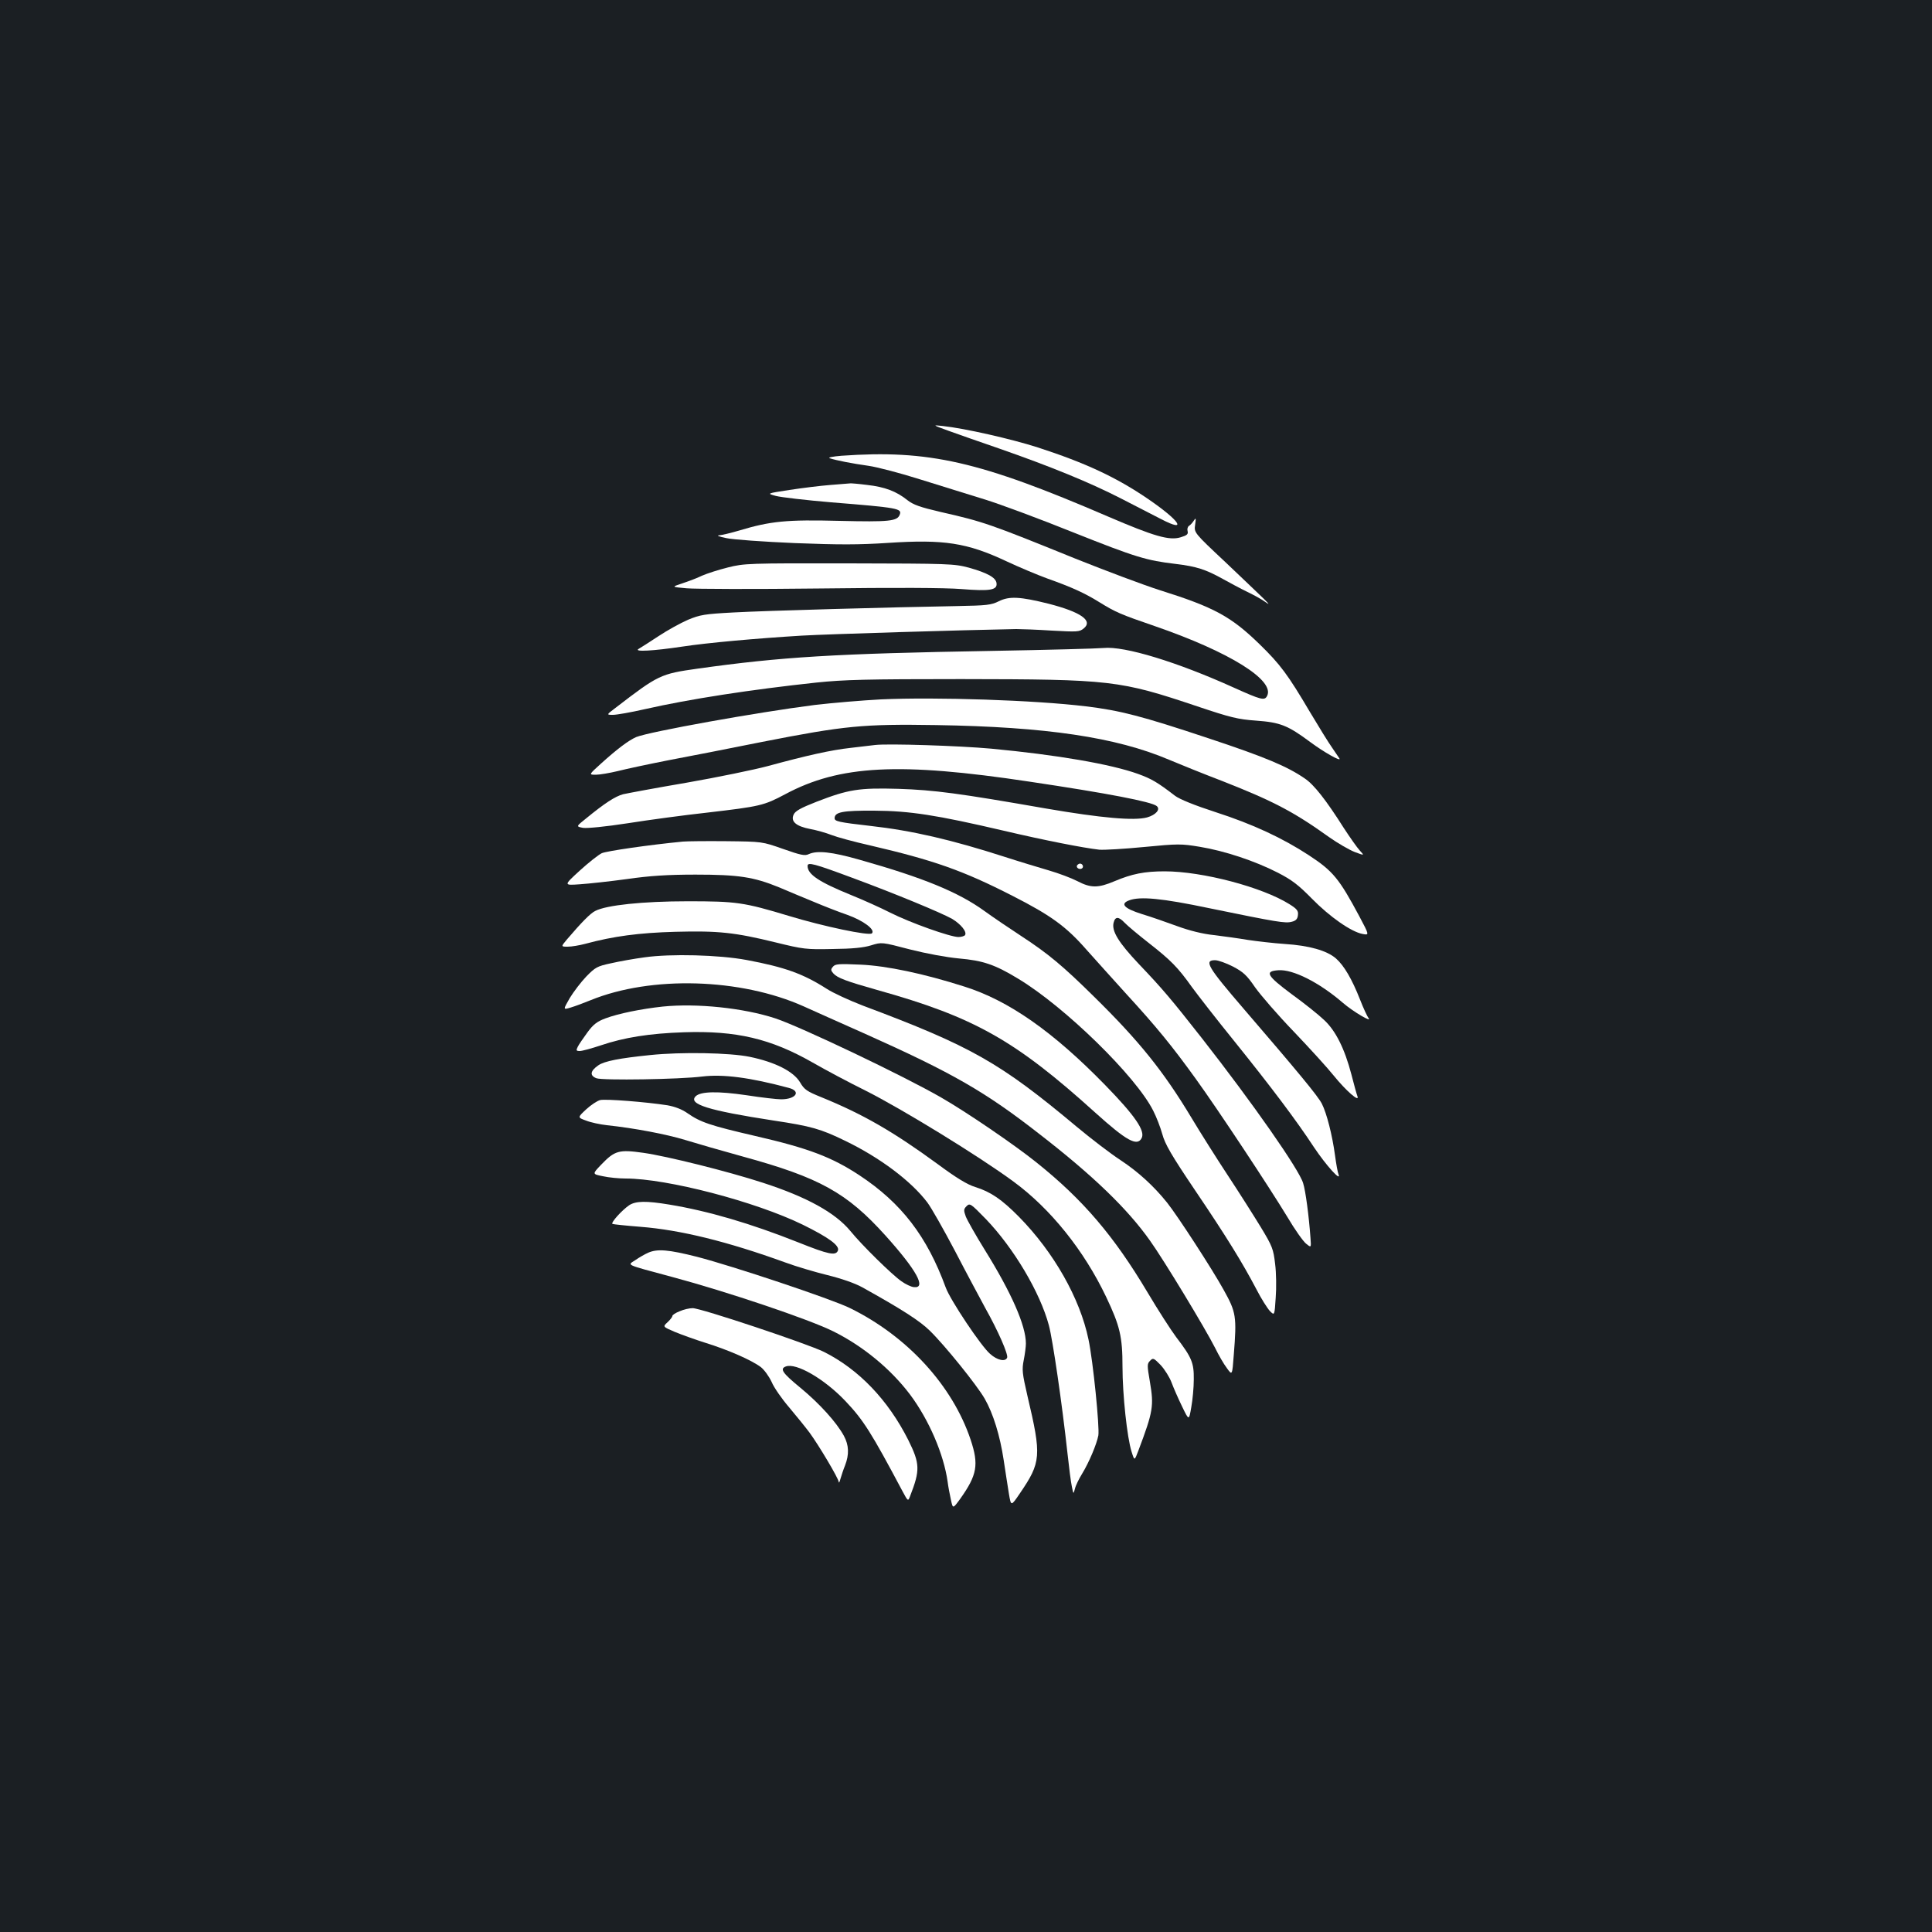<?xml version="1.0" standalone="no"?>
<!DOCTYPE svg PUBLIC "-//W3C//DTD SVG 20010904//EN"
 "http://www.w3.org/TR/2001/REC-SVG-20010904/DTD/svg10.dtd">
<svg version="1.0" xmlns="http://www.w3.org/2000/svg"
 width="1000pt" height="1000pt" viewBox="0 0 1000 1000"
 preserveAspectRatio="xMidYMid meet">
<rect width="100%" height="100%" fill="#1b1f23"/>
<g transform="translate(0,1000) scale(0.1,-0.1)"
fill="#ffffff" stroke="none">
<path d="M4910 7770 c47 -17 164 -58 260 -91 267 -93 470 -176 630 -258 80
-41 175 -90 212 -109 137 -71 95 -7 -72 107 -163 111 -322 185 -568 265 -137
44 -379 99 -492 111 -55 6 -55 6 30 -25z"/>
<path d="M4355 7641 c-47 -4 -72 -9 -60 -13 33 -11 115 -27 200 -39 44 -6 166
-38 270 -71 105 -32 255 -80 335 -104 80 -25 285 -101 456 -170 324 -129 378
-145 530 -163 107 -13 154 -28 244 -78 36 -20 92 -50 125 -66 33 -16 74 -38
90 -50 28 -19 28 -18 -5 15 -19 19 -108 103 -197 188 -163 153 -163 153 -157
194 5 35 4 38 -7 21 -7 -11 -18 -23 -25 -27 -7 -5 -10 -17 -7 -27 4 -16 -3
-22 -36 -32 -59 -18 -137 5 -375 107 -666 287 -928 347 -1381 315z"/>
<path d="M4300 7490 c-53 -4 -149 -16 -214 -26 -118 -18 -118 -18 -70 -31 27
-7 156 -22 286 -33 349 -28 367 -32 355 -64 -13 -34 -55 -38 -312 -32 -273 7
-356 -1 -519 -50 -44 -13 -91 -24 -105 -25 -14 0 2 -7 37 -14 35 -8 194 -19
355 -26 232 -9 331 -9 484 1 288 19 408 1 612 -95 64 -30 159 -70 211 -89 129
-46 193 -75 272 -124 83 -51 108 -62 283 -122 389 -134 627 -282 583 -363 -13
-24 -30 -20 -172 44 -294 133 -566 216 -674 205 -31 -3 -291 -10 -577 -15
-815 -14 -1090 -31 -1525 -92 -191 -27 -202 -32 -423 -202 -49 -37 -49 -37
-14 -37 19 0 93 13 163 29 233 53 553 102 889 138 144 15 258 18 750 18 777
-1 820 -6 1222 -141 173 -58 209 -67 305 -74 124 -9 163 -24 280 -111 70 -52
162 -104 151 -85 -4 6 -21 31 -38 56 -18 25 -69 108 -115 185 -114 193 -153
246 -261 351 -147 143 -235 191 -515 279 -82 26 -279 100 -439 164 -441 179
-475 191 -696 241 -107 25 -141 37 -172 61 -57 46 -118 69 -209 79 -46 6 -85
9 -88 8 -3 0 -48 -4 -100 -8z"/>
<path d="M3768 7063 c-48 -12 -108 -31 -135 -43 -26 -13 -73 -30 -103 -40 -55
-18 -55 -18 24 -25 44 -4 352 -5 685 -1 395 5 652 4 738 -3 149 -12 186 -5
181 31 -4 29 -48 53 -144 80 -76 20 -99 21 -619 22 -523 1 -543 0 -627 -21z"/>
<path d="M5170 6888 c-40 -20 -63 -22 -215 -25 -344 -6 -995 -24 -1157 -33
-152 -8 -174 -12 -237 -38 -39 -17 -108 -55 -153 -85 -46 -30 -92 -60 -103
-66 -26 -16 78 -10 225 12 130 20 388 43 620 57 137 8 837 29 1110 34 25 0
108 -3 185 -8 130 -7 142 -7 164 11 50 40 -14 85 -181 128 -148 37 -204 40
-258 13z"/>
<path d="M4560 6380 c-96 -5 -251 -18 -344 -29 -298 -38 -854 -138 -923 -166
-39 -17 -98 -61 -183 -138 -63 -57 -63 -57 -26 -57 21 0 72 9 114 19 43 11
160 36 262 56 102 19 320 62 485 95 428 84 522 93 900 87 570 -9 932 -63 1205
-179 52 -22 178 -73 280 -112 259 -102 365 -157 548 -288 45 -32 106 -67 134
-78 51 -19 51 -19 26 8 -14 15 -51 68 -83 117 -92 145 -154 224 -202 256 -90
62 -206 111 -499 208 -342 114 -457 144 -634 165 -261 32 -775 49 -1060 36z"/>
<path d="M4530 6144 c-19 -2 -77 -9 -127 -15 -101 -11 -226 -39 -428 -94 -71
-19 -260 -58 -420 -86 -159 -27 -308 -55 -330 -60 -41 -11 -96 -47 -190 -124
-54 -43 -54 -43 -17 -50 22 -3 115 6 232 24 107 17 292 42 411 55 273 32 292
36 403 95 282 151 591 167 1266 65 403 -60 631 -104 657 -126 21 -17 -4 -46
-50 -59 -67 -18 -236 -3 -522 46 -452 79 -579 96 -765 102 -204 6 -259 -3
-424 -67 -82 -32 -110 -48 -118 -66 -17 -36 13 -61 86 -75 33 -6 82 -20 110
-31 28 -11 116 -35 196 -53 331 -77 483 -130 741 -262 198 -101 277 -158 382
-278 44 -49 137 -153 207 -230 155 -169 236 -268 360 -440 117 -162 382 -563
474 -715 37 -63 81 -125 96 -137 27 -22 27 -22 23 30 -8 111 -25 242 -38 283
-21 71 -261 414 -523 749 -161 205 -205 257 -327 385 -105 111 -142 171 -131
214 8 33 26 33 57 0 13 -14 69 -61 124 -104 115 -90 151 -126 225 -230 30 -41
127 -166 217 -277 194 -241 322 -411 414 -551 62 -93 143 -183 127 -140 -4 9
-12 53 -18 98 -14 104 -43 218 -68 267 -21 41 -124 165 -406 493 -184 214
-206 250 -147 250 16 0 58 -15 93 -33 53 -28 71 -44 114 -107 29 -41 119 -145
201 -230 82 -86 175 -188 206 -227 63 -78 136 -142 123 -107 -4 10 -18 61 -31
112 -35 134 -82 228 -142 283 -27 26 -102 86 -167 133 -129 96 -142 119 -70
124 76 6 212 -63 334 -168 53 -46 157 -107 133 -79 -6 8 -26 50 -43 94 -42
107 -83 177 -125 214 -47 41 -139 67 -265 75 -58 4 -144 14 -191 21 -47 8
-126 19 -176 25 -58 6 -126 23 -189 46 -55 20 -137 49 -184 63 -92 29 -114 53
-65 71 56 21 168 11 415 -41 351 -72 393 -79 426 -70 21 5 30 14 32 34 3 22
-4 32 -44 57 -140 88 -450 170 -646 170 -104 0 -169 -13 -259 -51 -85 -36
-123 -36 -192 0 -31 16 -97 41 -149 56 -51 15 -154 46 -228 70 -273 88 -479
136 -694 160 -167 19 -186 24 -186 40 0 32 42 40 205 39 185 -1 324 -23 667
-103 217 -51 417 -90 498 -99 25 -2 129 4 232 14 176 17 192 17 288 1 128 -21
285 -73 404 -134 74 -38 107 -64 176 -134 93 -95 204 -172 262 -183 36 -7 36
-7 -16 91 -105 196 -136 234 -261 316 -136 89 -290 161 -482 223 -111 36 -187
67 -211 85 -91 70 -122 88 -191 113 -141 51 -421 99 -761 131 -164 15 -533 27
-600 19z"/>
<path d="M3535 5644 c-177 -17 -395 -49 -420 -60 -17 -8 -69 -49 -115 -91 -83
-76 -83 -76 1 -70 46 3 156 15 244 27 118 17 211 23 355 23 223 0 301 -12 433
-66 45 -19 125 -53 177 -74 52 -22 131 -53 175 -68 84 -30 147 -77 128 -96
-14 -14 -251 36 -429 90 -235 71 -273 76 -524 76 -233 0 -422 -20 -479 -50
-25 -12 -71 -59 -147 -148 -31 -37 -31 -37 5 -37 20 0 61 7 91 15 144 39 278
57 465 62 223 6 308 -3 520 -55 143 -35 157 -37 295 -34 102 1 161 7 199 19
55 17 55 17 200 -21 87 -22 190 -41 255 -47 124 -11 185 -31 308 -106 240
-145 608 -504 697 -682 16 -31 37 -85 47 -121 14 -52 47 -109 169 -290 165
-244 246 -376 318 -513 25 -49 57 -99 70 -113 24 -24 24 -24 30 69 4 50 3 129
-3 175 -9 77 -14 91 -74 190 -36 59 -112 179 -170 267 -58 88 -144 224 -190
301 -145 241 -271 397 -503 625 -162 160 -239 224 -377 314 -61 40 -147 98
-191 130 -134 97 -316 172 -646 265 -144 41 -219 49 -263 29 -20 -10 -42 -5
-133 27 -108 38 -108 38 -293 40 -102 1 -203 0 -225 -2z m875 -187 c225 -83
463 -182 518 -213 45 -27 78 -67 67 -84 -3 -5 -19 -10 -34 -10 -42 0 -250 74
-353 126 -49 25 -140 66 -202 91 -167 68 -226 107 -226 151 0 21 34 12 230
-61z"/>
<path d="M5575 5521 c-7 -12 12 -24 25 -16 11 7 4 25 -10 25 -5 0 -11 -4 -15
-9z"/>
<path d="M3337 5045 c-53 -7 -132 -21 -175 -31 -71 -15 -81 -21 -127 -68 -27
-28 -66 -79 -86 -112 -35 -61 -35 -61 5 -49 23 7 69 24 103 38 314 128 777
114 1103 -32 47 -21 191 -86 320 -143 449 -201 620 -299 899 -517 278 -215
457 -388 573 -552 73 -102 287 -456 338 -557 17 -35 44 -82 60 -103 28 -39 28
-39 36 68 16 200 12 221 -52 336 -60 109 -241 387 -293 452 -69 86 -150 160
-241 220 -52 34 -154 112 -227 173 -397 332 -544 416 -1107 627 -70 27 -155
66 -187 87 -122 78 -217 112 -414 149 -144 27 -394 33 -528 14z"/>
<path d="M4311 4996 c-12 -14 -11 -19 3 -35 21 -23 67 -40 226 -85 501 -140
713 -259 1128 -634 164 -148 218 -177 241 -133 20 37 -34 116 -188 274 -271
278 -501 439 -731 511 -210 67 -401 107 -535 113 -114 5 -132 4 -144 -11z"/>
<path d="M3430 4790 c-111 -12 -229 -36 -296 -61 -43 -16 -63 -31 -93 -72 -21
-29 -44 -62 -50 -74 -10 -20 -9 -23 10 -23 12 0 60 13 108 29 121 41 251 62
431 68 271 9 449 -33 665 -156 66 -38 190 -104 275 -146 187 -94 587 -339 766
-471 191 -140 364 -355 479 -596 72 -151 85 -207 85 -362 0 -145 24 -368 47
-440 15 -48 15 -48 35 5 77 204 81 232 60 356 -15 87 -15 94 1 110 15 16 19
14 55 -23 21 -23 46 -63 56 -90 10 -27 34 -82 54 -123 36 -75 36 -75 48 -5 7
38 13 103 13 144 1 86 -10 113 -91 219 -27 36 -94 140 -148 231 -175 294 -335
481 -575 673 -113 91 -364 262 -493 336 -194 112 -729 367 -859 410 -165 54
-406 79 -583 61z"/>
<path d="M3365 4539 c-157 -16 -236 -31 -268 -53 -42 -29 -46 -53 -10 -67 32
-12 430 -6 548 9 108 13 247 -5 448 -59 65 -17 37 -59 -40 -59 -21 0 -101 9
-178 21 -150 22 -238 20 -264 -5 -41 -41 66 -74 404 -126 193 -29 243 -43 370
-105 180 -87 341 -208 425 -319 21 -28 85 -141 143 -251 57 -110 128 -242 156
-294 68 -121 120 -241 114 -258 -9 -23 -51 -14 -88 19 -47 40 -207 280 -230
344 -97 265 -229 437 -447 581 -143 94 -264 140 -538 203 -237 55 -284 71
-353 119 -27 19 -63 33 -102 40 -108 17 -321 34 -349 27 -15 -4 -47 -25 -72
-48 -45 -42 -45 -42 -1 -58 25 -10 73 -20 108 -24 142 -15 309 -47 404 -76 55
-17 190 -56 299 -86 398 -109 539 -187 739 -409 161 -179 214 -275 147 -267
-14 1 -43 15 -64 30 -48 33 -205 187 -265 261 -78 94 -224 175 -452 249 -181
59 -498 138 -619 155 -126 18 -148 12 -218 -61 -47 -49 -47 -49 8 -60 31 -7
84 -12 118 -12 215 0 671 -119 917 -239 134 -66 192 -108 182 -134 -11 -28
-49 -20 -204 42 -249 99 -468 163 -668 196 -120 20 -174 19 -208 -3 -37 -25
-97 -91 -87 -97 4 -2 70 -9 146 -15 204 -16 447 -75 750 -185 54 -20 152 -49
217 -65 73 -18 142 -42 180 -63 207 -115 298 -174 350 -225 77 -75 244 -282
284 -352 44 -77 79 -191 98 -317 9 -59 21 -138 27 -174 11 -66 11 -66 56 0
111 163 114 193 40 506 -27 117 -29 136 -19 186 6 30 11 69 11 85 0 93 -75
263 -213 485 -46 74 -90 152 -98 172 -12 33 -11 39 4 54 17 17 22 13 100 -67
143 -149 280 -378 326 -550 20 -75 68 -404 96 -660 8 -74 18 -153 23 -175 8
-40 8 -40 16 -10 4 17 21 51 37 77 36 59 75 152 84 198 7 41 -27 384 -51 497
-44 213 -180 452 -360 635 -89 90 -146 129 -226 154 -40 12 -98 47 -195 119
-230 168 -386 258 -602 346 -74 30 -88 39 -110 77 -34 57 -130 105 -261 132
-102 21 -353 26 -515 9z"/>
<path d="M3355 3516 c-16 -7 -46 -24 -66 -38 -42 -28 -61 -20 192 -88 283 -76
705 -218 832 -281 153 -76 297 -194 398 -328 97 -130 174 -308 194 -451 3 -25
11 -66 17 -93 10 -47 10 -47 48 5 88 124 97 177 54 306 -94 281 -329 537 -626
682 -96 47 -605 217 -791 265 -147 37 -204 42 -252 21z"/>
<path d="M3518 3213 c-21 -8 -38 -19 -38 -25 0 -5 -11 -19 -25 -32 -25 -23
-25 -23 38 -50 34 -14 106 -40 160 -57 116 -36 237 -89 285 -125 18 -14 43
-49 56 -77 12 -29 53 -88 91 -132 37 -44 84 -102 105 -130 49 -67 150 -237
151 -255 1 -8 5 -1 9 15 5 17 15 48 24 70 22 57 20 105 -6 153 -38 70 -126
167 -224 248 -94 77 -109 99 -77 111 53 21 200 -64 309 -179 93 -98 134 -163
295 -466 29 -54 29 -54 40 -25 52 134 51 167 -10 290 -104 206 -255 365 -437
456 -85 42 -639 227 -679 226 -17 0 -47 -7 -67 -16z"/>
</g>
</svg>
